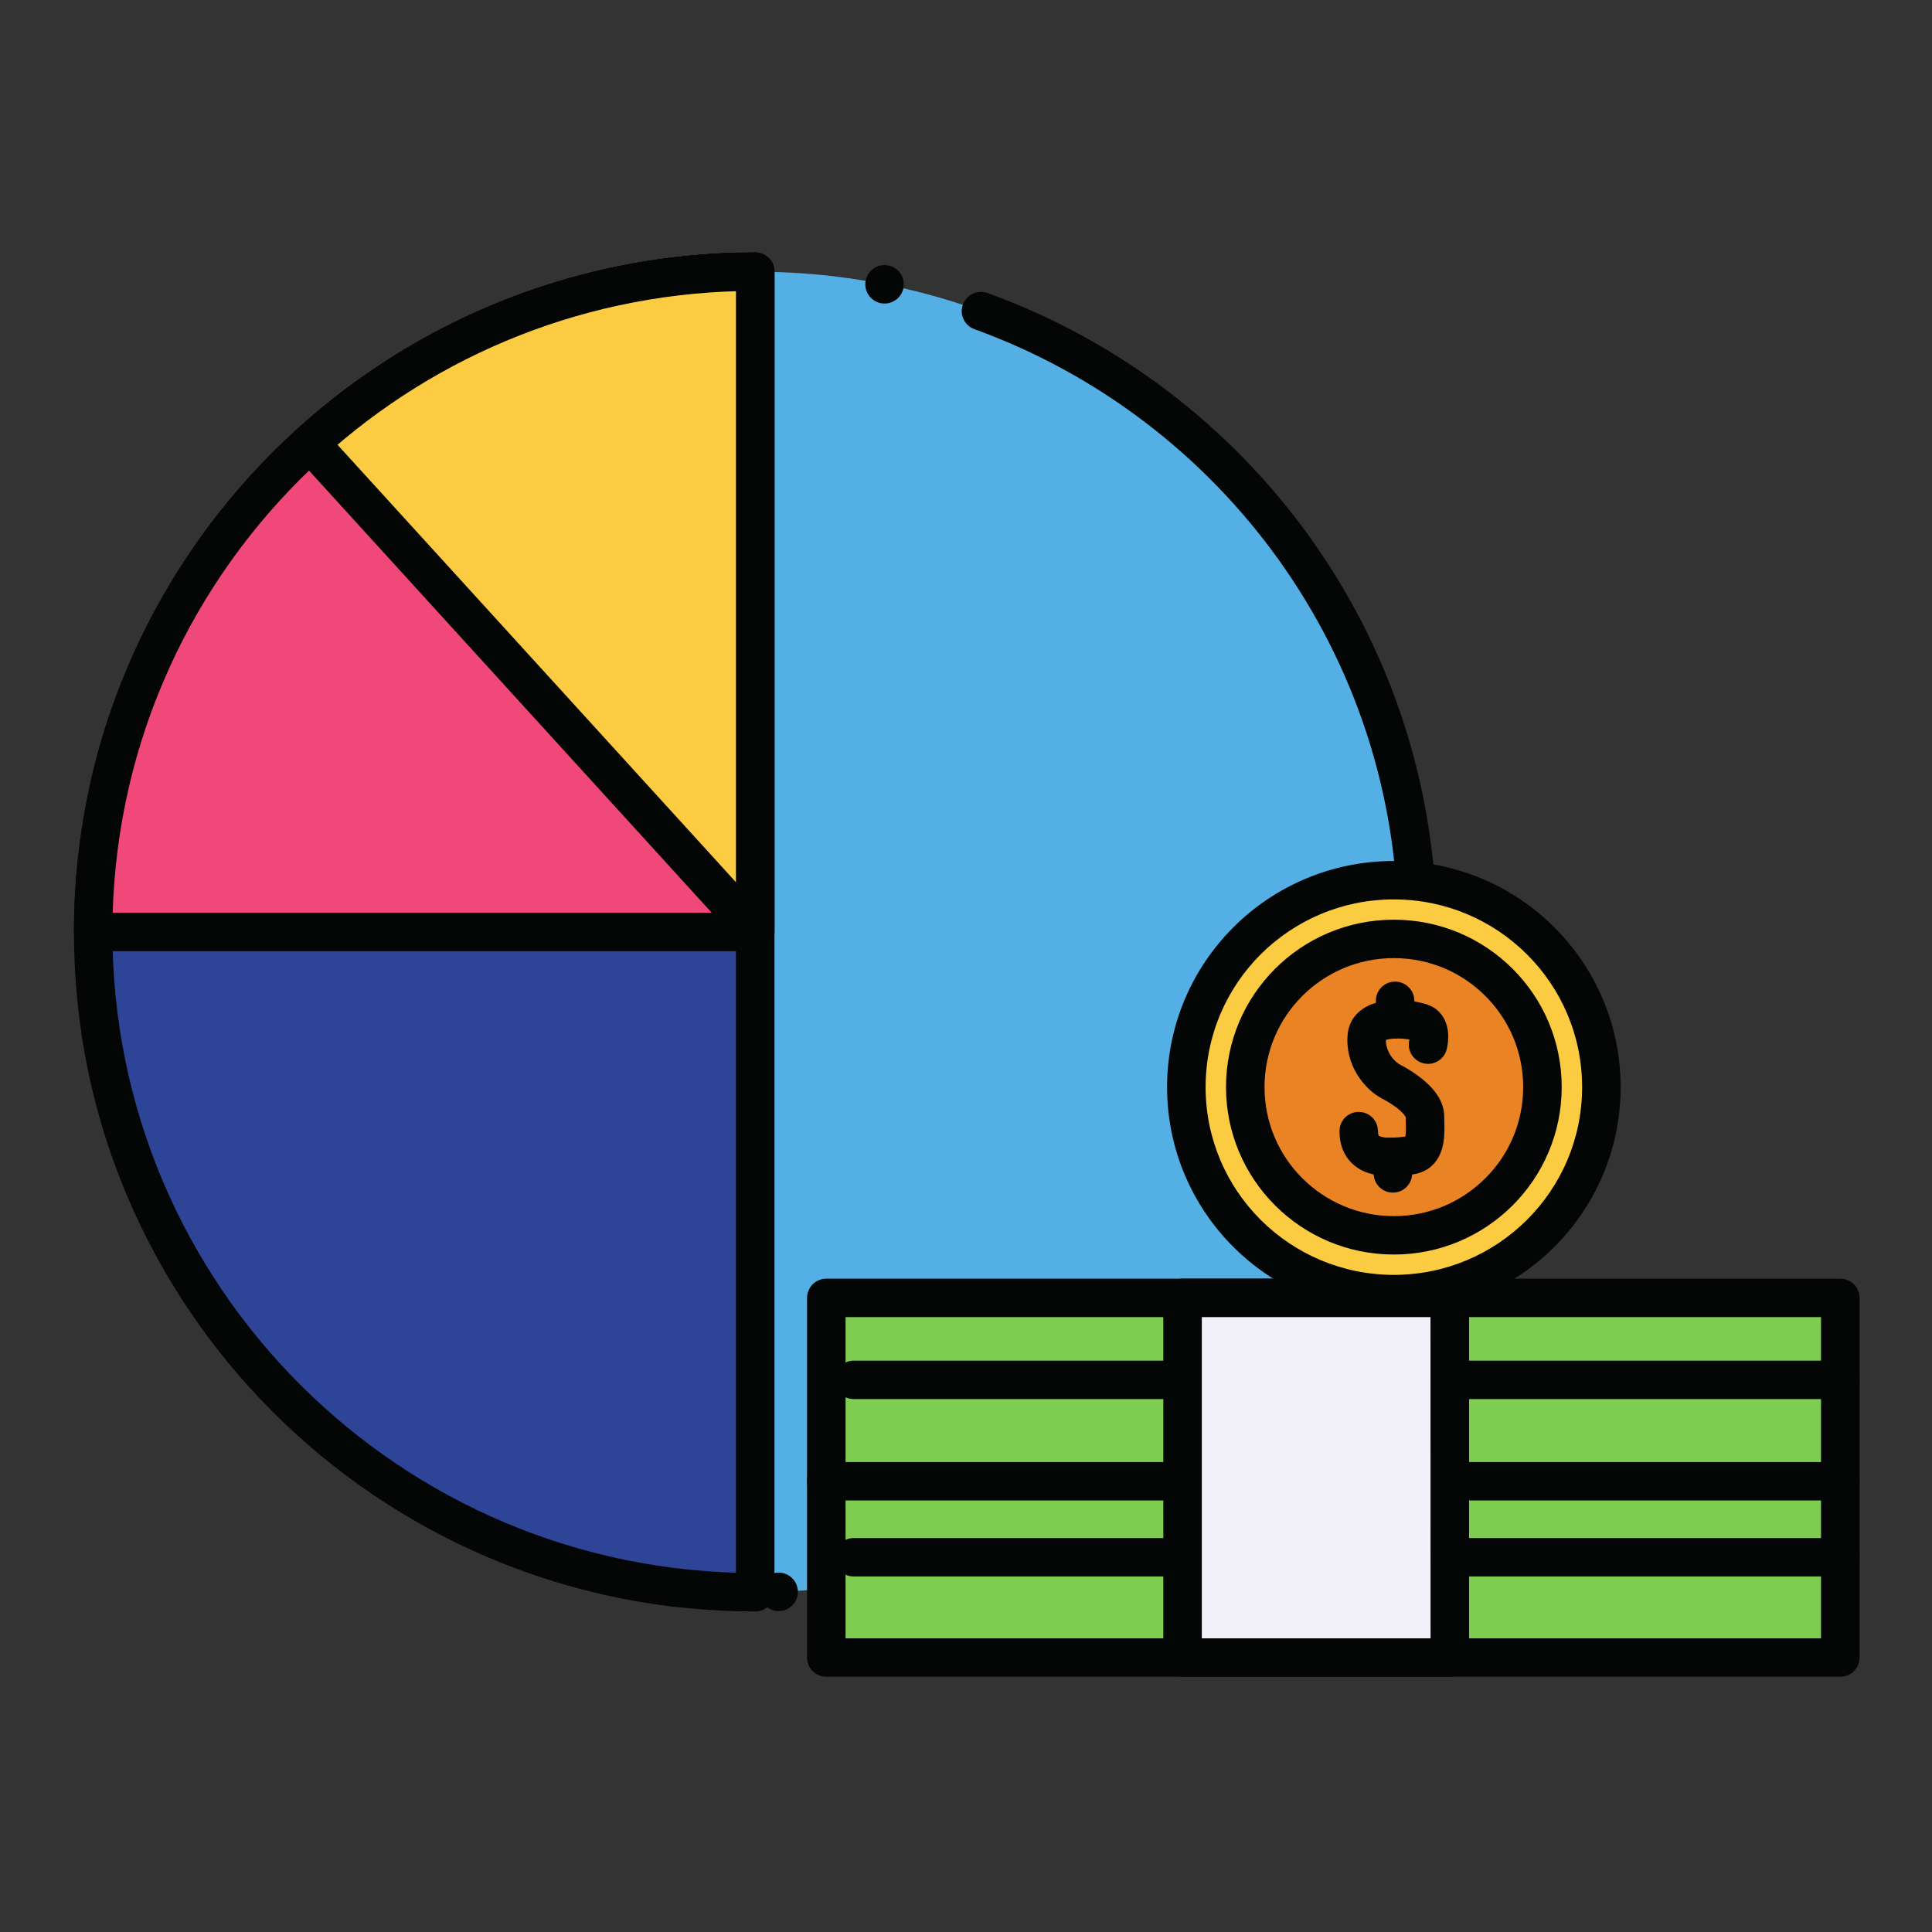 <?xml version="1.0" encoding="UTF-8"?>
<svg xmlns="http://www.w3.org/2000/svg" xmlns:xlink="http://www.w3.org/1999/xlink" width="375pt" height="375pt" viewBox="0 0 375 375" version="1.2">
<rect x="0" y="0" width="375" height="375" fill="#333333" stroke="none"/>
<defs>
<clipPath id="clip1">
  <path d="M 156 248 L 361 248 L 361 325.484 L 156 325.484 Z M 156 248 "/>
</clipPath>
<clipPath id="clip2">
  <path d="M 225 248 L 286 248 L 286 325.484 L 225 325.484 Z M 225 248 "/>
</clipPath>
</defs>
<g id="surface1">
<path style=" stroke:none;fill-rule:nonzero;fill:rgb(32.939%,68.629%,89.799%);fill-opacity:1;" d="M 275.102 180.898 C 275.102 251.676 217.57 309.047 146.586 309.047 C 75.625 309.047 18.09 251.676 18.09 180.898 C 18.09 110.121 75.625 52.734 146.586 52.734 C 217.57 52.734 275.102 110.121 275.102 180.898 "/>
<path style=" stroke:none;fill-rule:nonzero;fill:rgb(1.569%,1.959%,1.959%);fill-opacity:1;" d="M 150.996 305.246 C 148.934 305.32 147.316 307.035 147.391 309.109 C 147.465 311.164 149.203 312.762 151.266 312.703 C 153.328 312.629 154.945 310.898 154.867 308.84 C 154.793 306.781 153.059 305.172 150.996 305.246 Z M 132.152 304.5 C 76.301 298.086 31.633 254.84 23.242 199.75 C 22.941 197.707 21.027 196.32 18.996 196.617 C 16.949 196.93 15.551 198.84 15.859 200.867 C 24.77 259.281 72.055 305.098 131.301 311.91 C 133.352 312.148 135.203 310.676 135.445 308.629 C 135.684 306.586 134.203 304.738 132.152 304.5 Z M 22.227 170.875 C 22.391 168.82 20.852 167.027 18.797 166.863 C 16.738 166.699 14.934 168.238 14.773 170.281 C 14.609 172.34 16.145 174.129 18.203 174.293 C 20.266 174.457 22.062 172.918 22.227 170.875 Z M 25.141 152.309 C 31.453 125.539 46.422 102.113 66.953 85.109 C 87.5 68.109 113.566 57.566 142.082 56.551 C 144.148 56.477 145.762 54.746 145.688 52.688 C 145.613 50.629 143.895 49.02 141.812 49.094 C 111.605 50.168 83.941 61.367 62.184 79.367 C 40.426 97.383 24.559 122.215 17.863 150.594 C 17.391 152.594 18.633 154.605 20.641 155.082 C 22.66 155.547 24.664 154.309 25.141 152.309 Z M 170.977 58.848 C 172.992 59.234 174.953 57.922 175.355 55.91 C 175.762 53.883 174.445 51.93 172.41 51.527 C 170.391 51.121 168.434 52.434 168.027 54.465 C 167.625 56.477 168.941 58.445 170.977 58.848 Z M 189.129 63.891 C 213.102 72.555 233.676 88.363 248.242 108.719 C 262.809 129.09 271.363 153.98 271.363 180.898 C 271.363 209.562 261.656 235.945 245.328 256.973 C 228.996 278.016 206.059 293.688 179.633 300.906 C 177.645 301.457 176.477 303.516 177.016 305.484 C 177.57 307.484 179.617 308.645 181.605 308.109 C 209.645 300.441 233.945 283.828 251.234 261.551 C 268.535 239.254 278.84 211.262 278.84 180.898 C 278.84 152.383 269.762 125.957 254.328 104.395 C 238.898 82.812 217.109 66.082 191.688 56.879 C 189.742 56.18 187.605 57.18 186.902 59.117 C 186.184 61.039 187.199 63.188 189.129 63.891 "/>
<path style=" stroke:none;fill-rule:nonzero;fill:rgb(17.65%,26.669%,59.219%);fill-opacity:1;" d="M 146.586 52.734 C 75.625 52.734 18.09 110.121 18.09 180.898 C 18.09 251.676 75.625 309.047 146.586 309.047 L 146.586 52.734 "/>
<path style=" stroke:none;fill-rule:nonzero;fill:rgb(1.569%,1.959%,1.959%);fill-opacity:1;" d="M 146.586 52.734 L 146.586 49.004 C 73.547 49.02 14.352 108.062 14.352 180.898 C 14.352 253.734 73.547 312.777 146.586 312.777 C 147.57 312.777 148.543 312.391 149.23 311.688 C 149.934 310.988 150.324 310.031 150.324 309.047 L 150.324 52.734 C 150.324 51.766 149.934 50.793 149.23 50.109 C 148.543 49.406 147.57 49.004 146.586 49.004 L 146.586 52.734 L 142.848 52.734 L 142.848 309.047 L 146.586 309.047 L 146.586 305.32 C 112.129 305.32 80.965 291.406 58.371 268.871 C 35.789 246.352 21.82 215.273 21.82 180.898 C 21.82 146.523 35.789 115.445 58.371 92.91 C 80.965 70.391 112.129 56.477 146.586 56.461 L 146.586 52.734 L 142.848 52.734 L 146.586 52.734 "/>
<path style=" stroke:none;fill-rule:nonzero;fill:rgb(94.51%,28.239%,47.839%);fill-opacity:1;" d="M 146.586 52.734 C 75.625 52.734 18.09 110.121 18.09 180.898 L 146.586 180.898 L 146.586 52.734 "/>
<path style=" stroke:none;fill-rule:nonzero;fill:rgb(1.569%,1.959%,1.959%);fill-opacity:1;" d="M 146.586 52.734 L 146.586 49.004 C 73.547 49.02 14.352 108.062 14.352 180.898 C 14.352 181.883 14.75 182.836 15.445 183.539 C 16.145 184.223 17.105 184.625 18.09 184.625 L 146.586 184.625 C 147.57 184.625 148.543 184.223 149.23 183.539 C 149.934 182.836 150.324 181.883 150.324 180.898 L 150.324 52.734 C 150.324 51.766 149.934 50.793 149.23 50.109 C 148.543 49.406 147.57 49.004 146.586 49.004 L 146.586 52.734 L 142.848 52.734 L 142.848 177.172 L 18.09 177.172 L 18.09 180.898 L 21.82 180.898 C 21.82 146.523 35.789 115.445 58.371 92.91 C 80.965 70.391 112.129 56.477 146.586 56.461 L 146.586 52.734 L 142.848 52.734 L 146.586 52.734 "/>
<path style=" stroke:none;fill-rule:nonzero;fill:rgb(98.43%,79.61%,25.49%);fill-opacity:1;" d="M 146.586 180.898 L 146.586 52.734 C 113.328 52.734 83.016 65.352 60.195 86.035 L 146.586 180.898 "/>
<path style=" stroke:none;fill-rule:nonzero;fill:rgb(1.569%,1.959%,1.959%);fill-opacity:1;" d="M 146.586 180.898 L 150.324 180.898 L 150.324 52.734 C 150.324 51.766 149.934 50.793 149.23 50.109 C 148.543 49.406 147.57 49.004 146.586 49.004 C 112.371 49.004 81.145 61.996 57.684 83.277 C 56.141 84.664 56.035 87.02 57.426 88.539 L 143.832 183.402 C 144.863 184.551 146.496 184.926 147.945 184.375 C 149.379 183.82 150.324 182.434 150.324 180.898 L 146.586 180.898 L 149.367 178.395 L 62.961 83.531 L 60.195 86.035 L 62.707 88.793 C 84.867 68.707 114.285 56.477 146.586 56.461 L 146.586 52.734 L 142.848 52.734 L 142.848 180.898 L 146.586 180.898 L 149.367 178.395 L 146.586 180.898 "/>
<path style=" stroke:none;fill-rule:nonzero;fill:rgb(49.409%,80.389%,31.369%);fill-opacity:1;" d="M 357.199 251.914 L 357.199 321.723 L 160.387 321.723 L 160.387 251.914 L 357.199 251.914 "/>
<g clip-path="url(#clip1)" clip-rule="nonzero">
<path style=" stroke:none;fill-rule:nonzero;fill:rgb(1.569%,1.959%,1.959%);fill-opacity:1;" d="M 357.199 251.914 L 353.461 251.914 L 353.461 317.996 L 164.125 317.996 L 164.125 255.645 L 357.199 255.645 L 357.199 251.914 L 353.461 251.914 L 357.199 251.914 L 357.199 248.188 L 160.387 248.188 C 159.398 248.188 158.441 248.59 157.738 249.277 C 157.051 249.977 156.648 250.93 156.648 251.914 L 156.648 321.723 C 156.648 322.707 157.051 323.68 157.738 324.363 C 158.441 325.066 159.398 325.453 160.387 325.453 L 357.199 325.453 C 358.188 325.453 359.156 325.066 359.848 324.363 C 360.547 323.68 360.938 322.707 360.938 321.723 L 360.938 251.914 C 360.938 250.93 360.547 249.977 359.848 249.277 C 359.156 248.59 358.188 248.188 357.199 248.188 L 357.199 251.914 "/>
</g>
<path style=" stroke:none;fill-rule:nonzero;fill:rgb(1.569%,1.959%,1.959%);fill-opacity:1;" d="M 357.199 264.102 L 165.711 264.102 C 163.633 264.102 161.973 265.785 161.973 267.828 C 161.973 269.887 163.633 271.555 165.711 271.555 L 357.199 271.555 C 359.277 271.555 360.938 269.887 360.938 267.828 C 360.938 265.785 359.277 264.102 357.199 264.102 "/>
<path style=" stroke:none;fill-rule:nonzero;fill:rgb(1.569%,1.959%,1.959%);fill-opacity:1;" d="M 357.199 283.785 L 160.387 283.785 C 158.324 283.785 156.648 285.457 156.648 287.512 C 156.648 289.57 158.324 291.242 160.387 291.242 L 357.199 291.242 C 359.277 291.242 360.938 289.57 360.938 287.512 C 360.938 285.457 359.277 283.785 357.199 283.785 "/>
<path style=" stroke:none;fill-rule:nonzero;fill:rgb(1.569%,1.959%,1.959%);fill-opacity:1;" d="M 357.199 298.535 L 165.711 298.535 C 163.633 298.535 161.973 300.203 161.973 302.262 C 161.973 304.32 163.633 305.992 165.711 305.992 L 357.199 305.992 C 359.277 305.992 360.938 304.32 360.938 302.262 C 360.938 300.203 359.277 298.535 357.199 298.535 "/>
<path style=" stroke:none;fill-rule:nonzero;fill:rgb(94.899%,94.51%,97.649%);fill-opacity:1;" d="M 281.41 321.723 L 229.535 321.723 L 229.535 251.914 L 281.41 251.914 L 281.41 321.723 "/>
<g clip-path="url(#clip2)" clip-rule="nonzero">
<path style=" stroke:none;fill-rule:nonzero;fill:rgb(1.569%,1.959%,1.959%);fill-opacity:1;" d="M 281.41 321.723 L 281.41 317.996 L 233.273 317.996 L 233.273 255.645 L 277.656 255.645 L 277.672 321.723 L 281.41 321.723 L 281.41 317.996 L 281.41 321.723 L 285.148 321.723 L 285.148 251.914 C 285.148 250.93 284.746 249.977 284.043 249.277 C 283.355 248.59 282.383 248.188 281.41 248.188 L 229.535 248.188 C 228.547 248.188 227.59 248.59 226.887 249.277 C 226.199 249.977 225.797 250.93 225.797 251.914 L 225.797 321.723 C 225.797 322.707 226.199 323.68 226.887 324.363 C 227.59 325.066 228.547 325.453 229.535 325.453 L 281.41 325.453 C 282.383 325.453 283.355 325.066 284.043 324.363 C 284.746 323.68 285.148 322.707 285.148 321.723 L 281.41 321.723 "/>
</g>
<path style=" stroke:none;fill-rule:nonzero;fill:rgb(98.43%,79.61%,25.49%);fill-opacity:1;" d="M 310.824 211.008 C 310.824 233.184 292.793 251.184 270.539 251.184 C 248.301 251.184 230.27 233.184 230.27 211.008 C 230.27 188.816 248.301 170.848 270.539 170.848 C 292.793 170.848 310.824 188.816 310.824 211.008 "/>
<path style=" stroke:none;fill-rule:nonzero;fill:rgb(1.569%,1.959%,1.959%);fill-opacity:1;" d="M 310.824 211.008 L 307.086 211.008 C 307.086 221.09 303.004 230.172 296.379 236.777 C 289.754 243.371 280.648 247.441 270.539 247.457 C 260.445 247.441 251.324 243.371 244.699 236.777 C 238.09 230.172 234.008 221.09 234.008 211.008 C 234.008 200.941 238.09 191.844 244.699 185.238 C 251.324 178.648 260.445 174.574 270.539 174.574 C 280.648 174.574 289.754 178.648 296.379 185.238 C 303.004 191.844 307.086 200.941 307.086 211.008 L 314.566 211.008 C 314.566 186.758 294.855 167.117 270.539 167.117 C 246.223 167.117 226.531 186.758 226.531 211.008 C 226.531 235.258 246.223 254.898 270.539 254.914 C 294.855 254.898 314.566 235.258 314.566 211.008 L 310.824 211.008 "/>
<path style=" stroke:none;fill-rule:nonzero;fill:rgb(91.37%,51.369%,13.73%);fill-opacity:1;" d="M 299.387 211.008 C 299.387 226.891 286.48 239.777 270.539 239.777 C 254.613 239.777 241.707 226.891 241.707 211.008 C 241.707 195.125 254.613 182.242 270.539 182.242 C 286.48 182.242 299.387 195.125 299.387 211.008 "/>
<path style=" stroke:none;fill-rule:nonzero;fill:rgb(1.569%,1.959%,1.959%);fill-opacity:1;" d="M 299.387 211.008 L 295.648 211.008 C 295.648 217.93 292.852 224.176 288.289 228.711 C 283.742 233.242 277.492 236.047 270.539 236.047 C 263.602 236.047 257.352 233.242 252.789 228.711 C 248.242 224.176 245.445 217.93 245.445 211.008 C 245.445 204.074 248.242 197.84 252.789 193.305 C 257.352 188.758 263.602 185.969 270.539 185.969 C 277.492 185.969 283.742 188.758 288.289 193.305 C 292.852 197.84 295.648 204.074 295.648 211.008 L 303.125 211.008 C 303.125 193.051 288.543 178.512 270.539 178.512 C 252.551 178.512 237.969 193.051 237.969 211.008 C 237.969 228.949 252.551 243.504 270.539 243.504 C 288.543 243.504 303.125 228.949 303.125 211.008 L 299.387 211.008 "/>
<path style=" stroke:none;fill-rule:nonzero;fill:rgb(1.569%,1.959%,1.959%);fill-opacity:1;" d="M 280.812 203.656 C 280.859 203.477 281.098 202.551 281.098 201.211 C 281.098 200.449 281.023 199.523 280.617 198.453 C 280.426 197.914 280.125 197.332 279.66 196.781 C 279.215 196.215 278.602 195.707 277.898 195.348 C 277.344 195.082 276.91 194.934 276.418 194.781 C 275.684 194.59 274.906 194.426 274.023 194.305 C 273.156 194.199 272.199 194.113 271.211 194.113 C 269.492 194.125 267.637 194.305 265.754 195.125 C 264.812 195.559 263.84 196.199 263.031 197.168 C 262.227 198.137 261.688 199.449 261.582 200.777 L 261.582 200.762 C 261.551 201.152 261.523 201.523 261.523 201.895 C 261.523 204.773 262.508 207.266 263.809 209.16 C 265.125 211.055 266.68 212.41 268.355 213.289 C 269.223 213.723 270.676 214.602 271.676 215.496 C 272.168 215.93 272.574 216.379 272.738 216.645 C 272.828 216.781 272.871 216.871 272.871 216.883 L 273.082 216.809 L 272.859 216.84 L 272.871 216.883 L 273.082 216.809 L 272.859 216.84 L 273.621 216.707 L 272.844 216.707 L 272.859 216.84 L 273.621 216.707 L 272.844 216.707 C 272.844 217.539 272.887 218.332 272.887 219.031 C 272.887 219.555 272.871 220.031 272.812 220.375 C 272.797 220.629 272.738 220.82 272.707 220.91 L 272.691 220.969 L 272.68 220.969 L 273.426 221.359 L 272.961 220.688 C 272.797 220.805 272.68 220.969 272.68 220.969 L 273.426 221.359 L 272.961 220.688 L 273.484 221.434 L 273.172 220.566 L 272.961 220.688 L 273.484 221.434 L 273.172 220.566 L 273.305 220.926 L 273.215 220.566 L 273.172 220.566 L 273.305 220.926 L 273.215 220.566 L 273.188 220.566 C 272.094 220.703 270.898 220.836 269.852 220.82 C 269.27 220.836 268.73 220.793 268.34 220.703 C 268.059 220.641 267.848 220.566 267.742 220.523 C 267.562 220.418 267.625 220.449 267.609 220.434 C 267.594 220.402 267.473 220.227 267.473 219.57 L 264.004 219.57 L 267.445 219.898 C 267.473 219.656 267.473 219.57 267.473 219.57 L 264.004 219.57 L 267.445 219.898 C 267.637 217.84 266.129 216.02 264.062 215.84 C 262.016 215.645 260.191 217.152 260.012 219.211 C 259.98 219.449 259.996 219.57 259.996 219.57 C 259.996 221.059 260.266 222.508 260.926 223.773 C 261.402 224.727 262.074 225.562 262.852 226.191 C 264.004 227.145 265.289 227.652 266.473 227.934 C 267.668 228.203 268.789 228.277 269.852 228.277 C 271.496 228.277 272.977 228.098 274.055 227.965 C 275.281 227.832 276.535 227.383 277.523 226.609 C 278.258 226.027 278.824 225.324 279.215 224.625 C 279.797 223.566 280.051 222.535 280.199 221.598 C 280.336 220.672 280.363 219.82 280.363 219.031 C 280.363 218.105 280.32 217.285 280.32 216.707 C 280.32 215.871 280.172 215.094 279.914 214.41 C 279.496 213.215 278.855 212.262 278.152 211.457 C 277.121 210.234 275.938 209.293 274.816 208.504 C 273.695 207.711 272.617 207.086 271.75 206.652 L 271.766 206.652 C 271.406 206.488 270.57 205.832 269.988 204.969 C 269.402 204.09 269 203.059 269 201.895 C 269 201.762 269.016 201.598 269.031 201.434 L 268.16 201.359 L 268.82 201.895 L 269.031 201.434 L 268.16 201.359 L 268.82 201.895 L 268.34 201.492 L 268.73 201.973 L 268.82 201.895 L 268.34 201.492 L 268.73 201.973 L 268.656 201.883 L 268.73 201.984 L 268.73 201.973 L 268.656 201.883 L 268.73 201.984 C 268.73 201.973 269 201.82 269.477 201.73 C 269.926 201.629 270.57 201.566 271.211 201.566 C 272.035 201.566 272.902 201.656 273.559 201.777 C 273.891 201.836 274.172 201.91 274.367 201.957 L 274.547 202.016 L 274.578 202.031 L 274.891 201.195 L 274.504 201.984 L 274.578 202.031 L 274.891 201.195 L 274.504 201.984 L 275.371 200.27 L 273.875 201.492 C 274.023 201.672 274.262 201.867 274.504 201.984 L 275.371 200.27 L 273.875 201.492 L 274.848 200.703 L 273.605 201 C 273.621 201.031 273.648 201.211 273.875 201.492 L 274.848 200.703 L 273.605 201 L 273.621 201.211 C 273.621 201.375 273.59 201.598 273.574 201.73 L 273.547 201.883 L 273.547 201.895 L 275.445 202.328 L 273.559 201.867 L 273.547 201.895 L 275.445 202.328 L 273.559 201.867 C 273.051 203.863 274.293 205.895 276.297 206.387 C 278.285 206.879 280.32 205.656 280.812 203.656 "/>
<path style=" stroke:none;fill-rule:nonzero;fill:rgb(1.569%,1.959%,1.959%);fill-opacity:1;" d="M 267.055 194.262 L 267.055 197.84 C 267.055 199.914 268.715 201.566 270.793 201.566 C 272.844 201.566 274.531 199.914 274.531 197.84 L 274.531 194.262 C 274.531 192.203 272.844 190.531 270.793 190.531 C 268.715 190.531 267.055 192.203 267.055 194.262 "/>
<path style=" stroke:none;fill-rule:nonzero;fill:rgb(1.569%,1.959%,1.959%);fill-opacity:1;" d="M 266.621 224.566 L 266.621 227.758 C 266.621 229.812 268.297 231.484 270.359 231.484 C 272.438 231.484 274.098 229.812 274.098 227.758 L 274.098 224.566 C 274.098 222.508 272.438 220.836 270.359 220.836 C 268.297 220.836 266.621 222.508 266.621 224.566 "/>
</g>
</svg>
